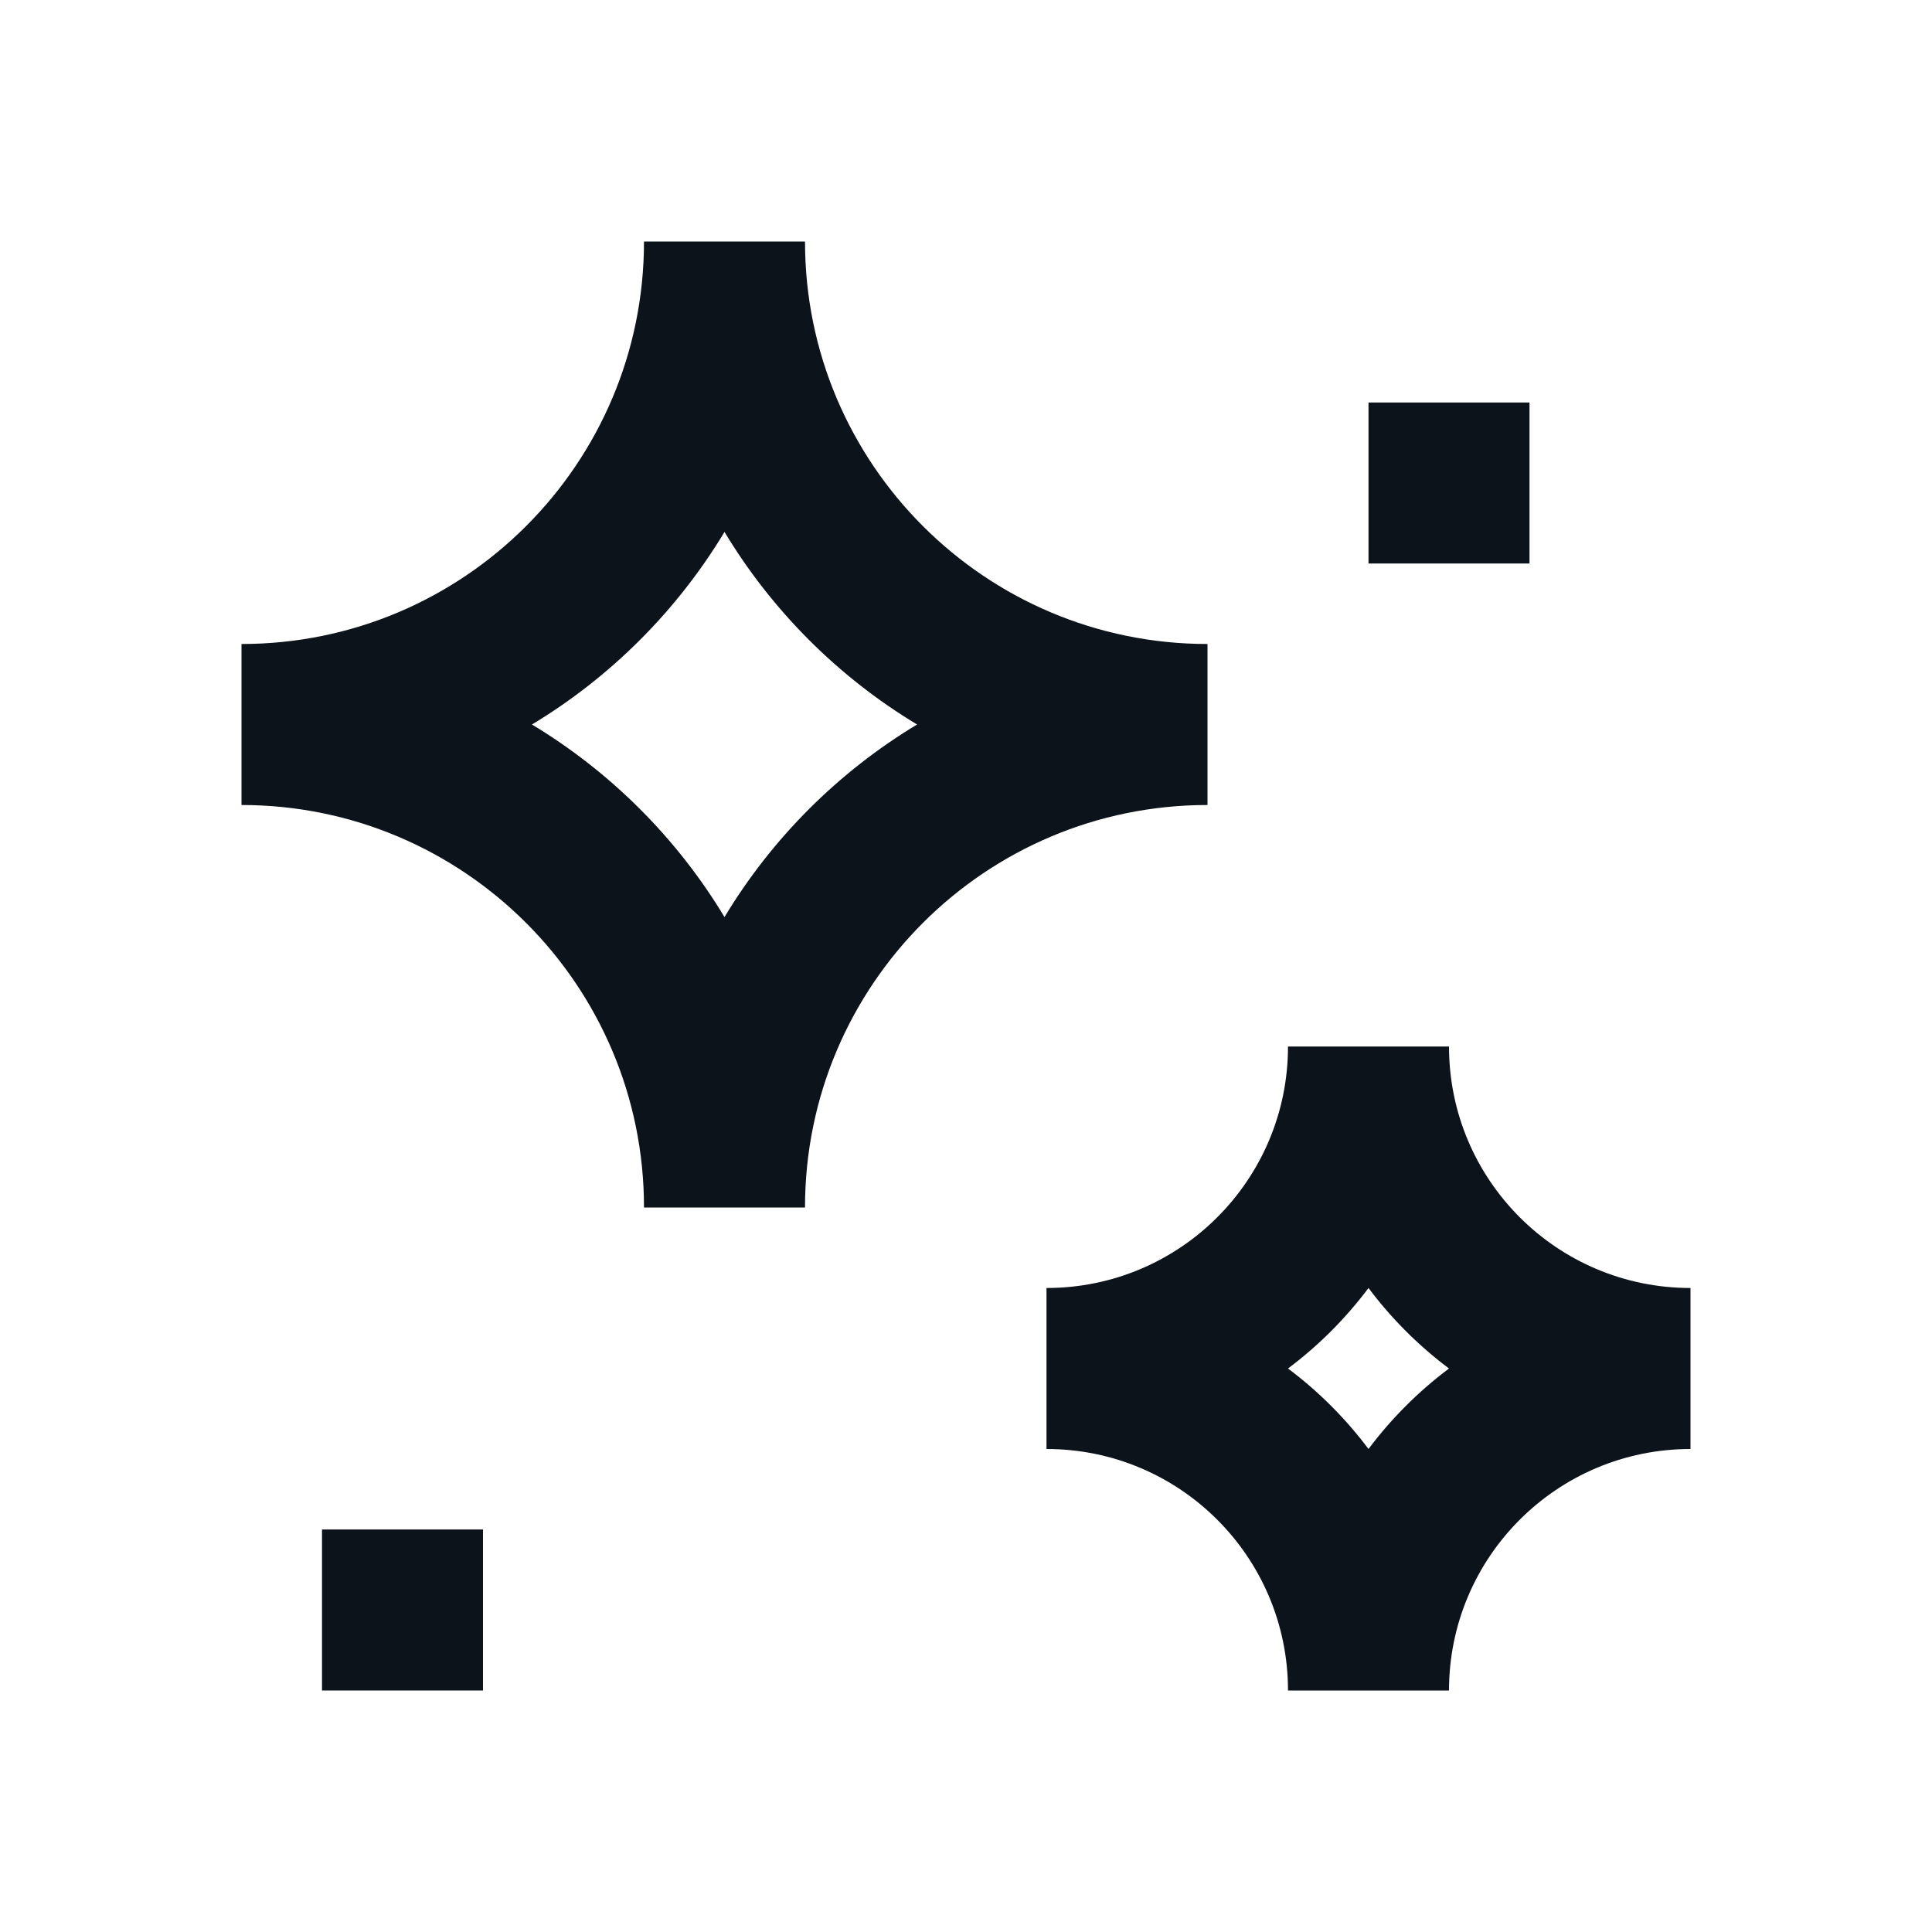 <svg width="24" height="24" viewBox="0 0 24 24" fill="none" xmlns="http://www.w3.org/2000/svg">
<path fill-rule="evenodd" clip-rule="evenodd" d="M16 13C16 14.657 14.657 16 13 16V18C14.657 18 16 19.343 16 21H18C18 19.343 19.343 18 21 18V16C19.343 16 18 14.657 18 13H16ZM18 17C17.621 16.716 17.284 16.379 17 16C16.716 16.379 16.379 16.716 16 17C16.379 17.284 16.716 17.621 17 18C17.284 17.621 17.621 17.284 18 17Z" fill="#0D131A"/>
<path fill-rule="evenodd" clip-rule="evenodd" d="M8 3C8 5.761 5.761 8 3 8V10C5.761 10 8 12.239 8 15H10C10 12.239 12.239 10 15 10V8C12.239 8 10 5.761 10 3H8ZM11.392 9C10.413 8.41 9.59 7.587 9 6.608C8.41 7.587 7.587 8.41 6.608 9C7.587 9.59 8.41 10.413 9 11.392C9.59 10.413 10.413 9.59 11.392 9Z" fill="#0D131A"/>
<path d="M17 5H19V7H17V5Z" fill="#0D131A"/>
<path d="M4 19H6V21H4V19Z" fill="#0D131A"/>
</svg>

